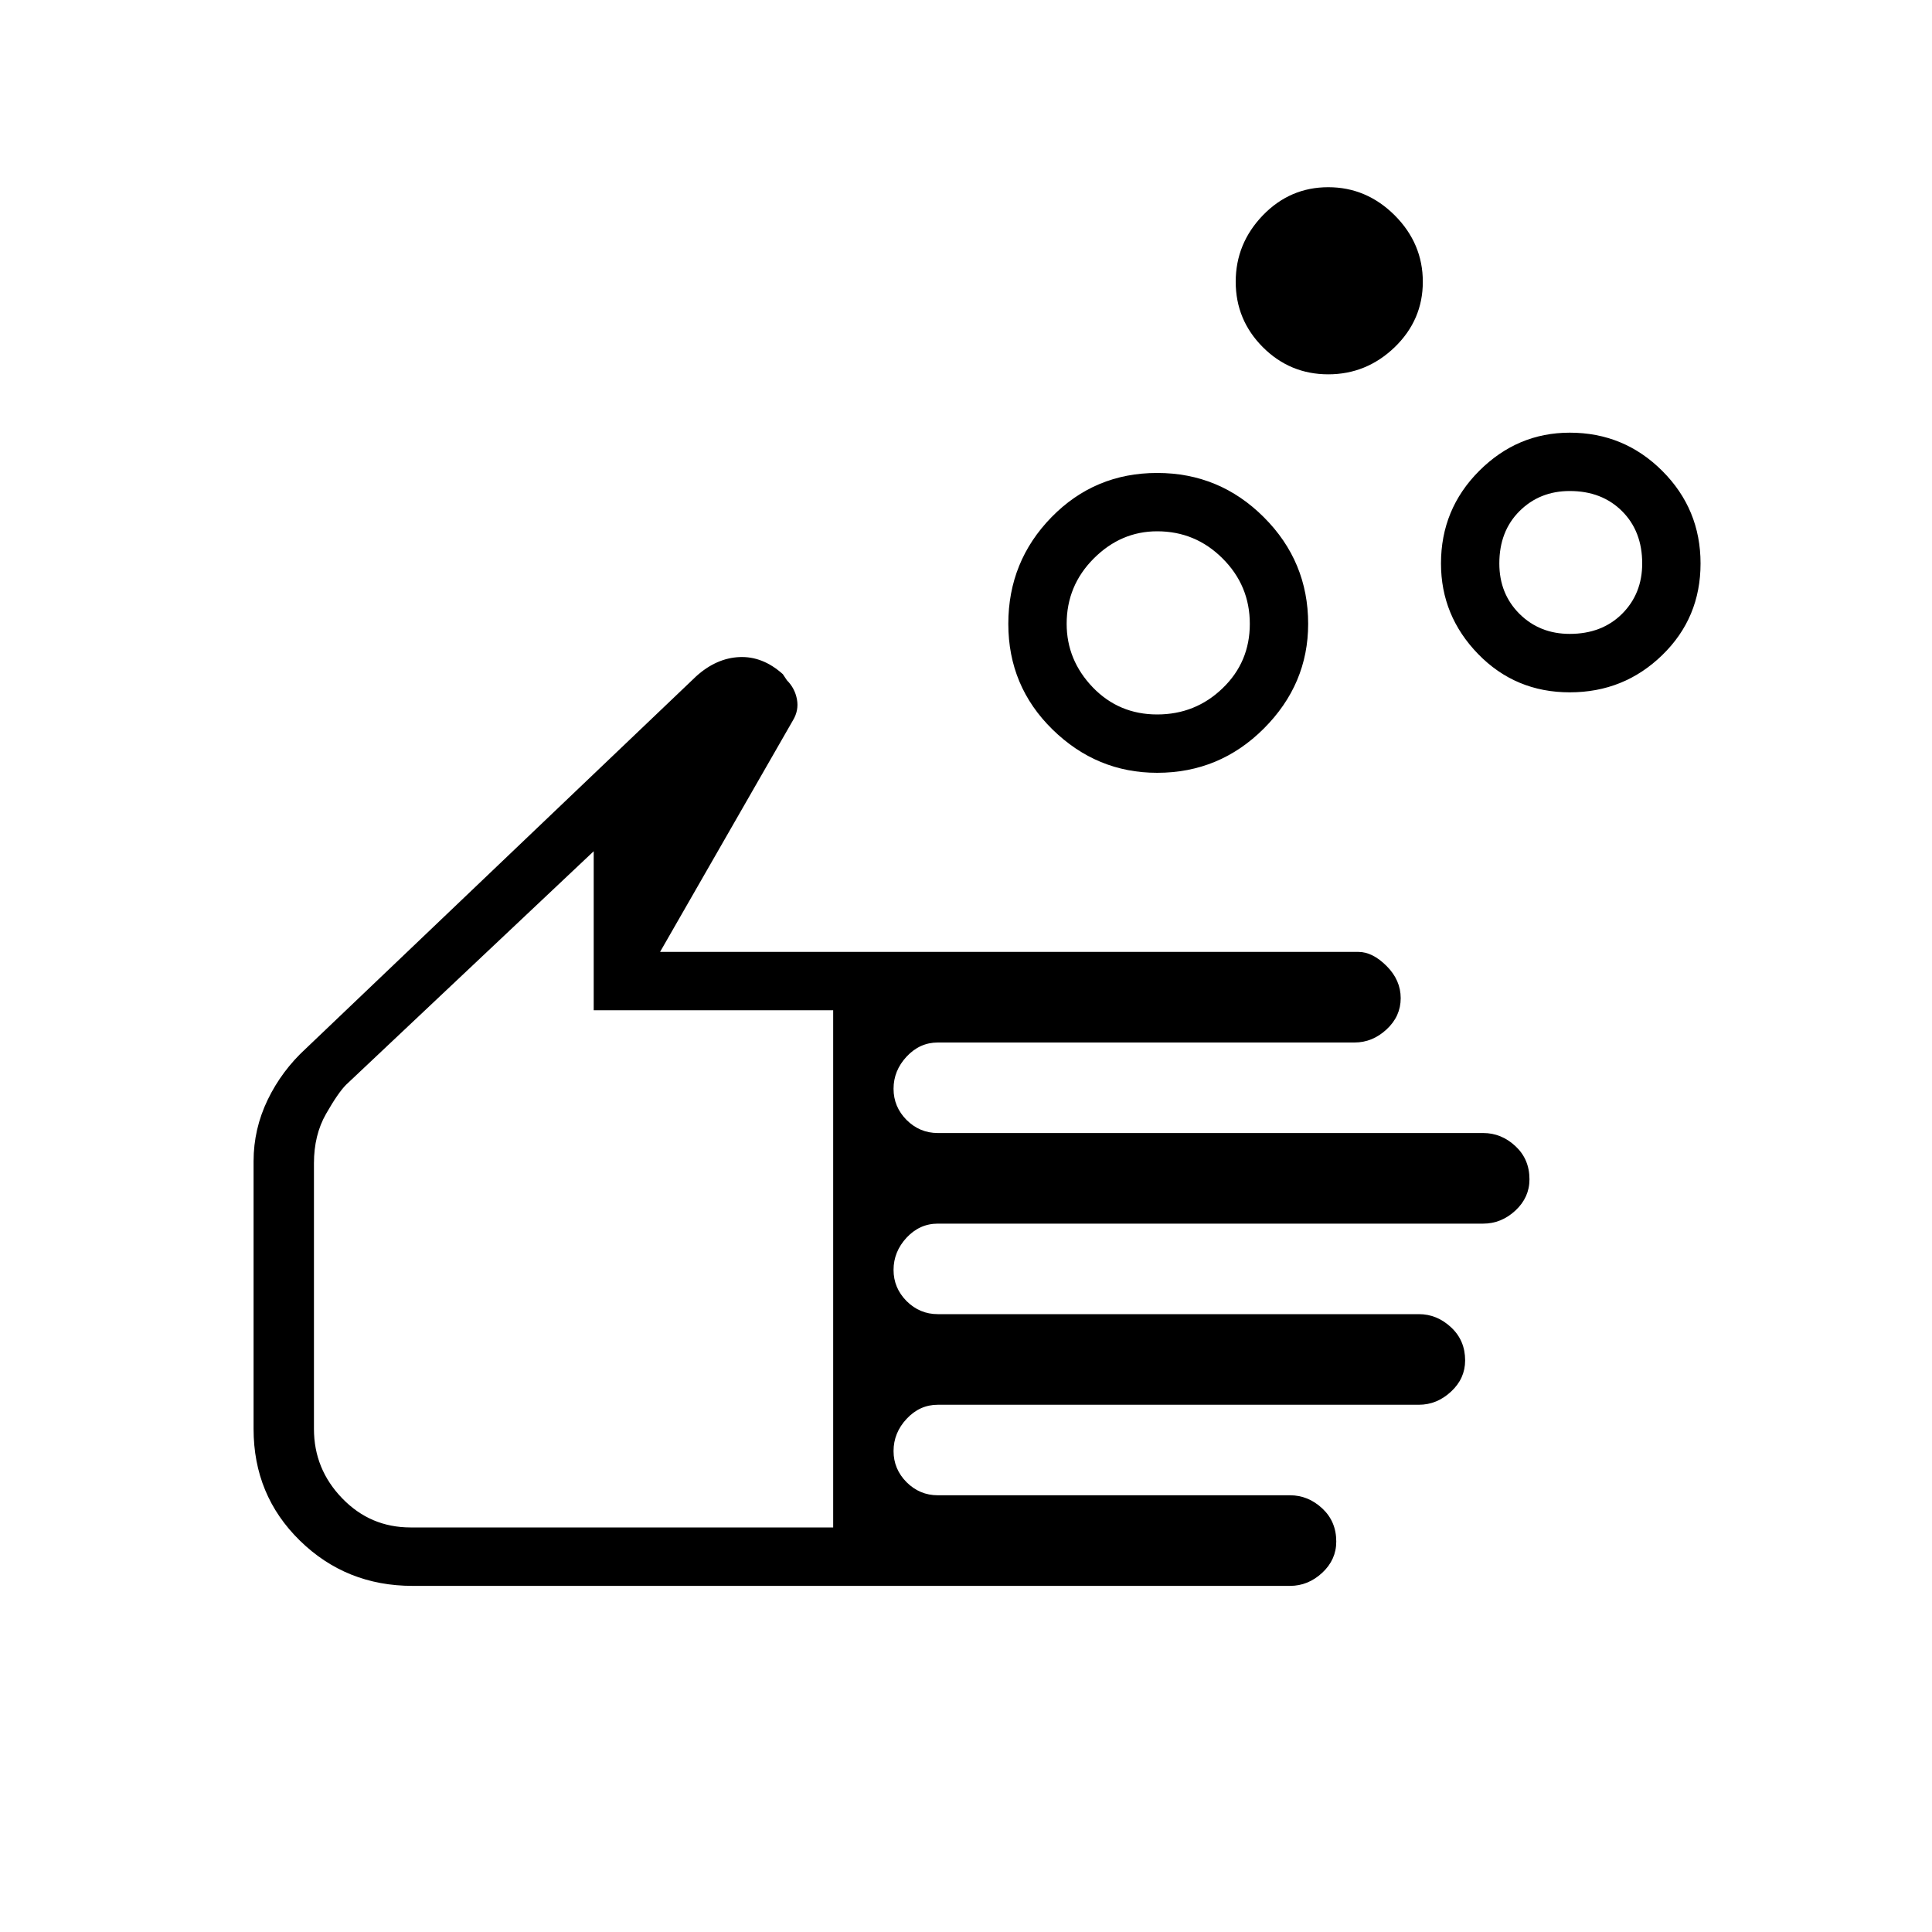 <svg xmlns="http://www.w3.org/2000/svg" height="20" width="20"><path d="M11.979 7.396q.396 0 .677-.271.282-.271.282-.667t-.282-.677q-.281-.281-.677-.281-.375 0-.656.281t-.281.677q0 .375.27.657.271.281.667.281Zm0 .604q-.625 0-1.083-.448-.458-.448-.458-1.094 0-.646.447-1.104.448-.458 1.094-.458.646 0 1.104.458.459.458.459 1.104 0 .625-.459 1.084Q12.625 8 11.979 8Zm4.271-1.438q.333 0 .542-.208.208-.208.208-.521 0-.333-.208-.541-.209-.209-.542-.209-.312 0-.521.209-.208.208-.208.541 0 .313.208.521.209.208.521.208Zm0 .605q-.562 0-.948-.396-.385-.396-.385-.938 0-.562.395-.958.396-.396.938-.396.562 0 .958.396.396.396.396.958 0 .563-.396.948-.396.386-.958.386Zm-2.5-3.292q-.396 0-.677-.281-.281-.282-.281-.677 0-.396.281-.688.281-.291.677-.291t.688.291q.291.292.291.688 0 .395-.291.677-.292.281-.688.281ZM4.271 16.417q-.688 0-1.167-.469-.479-.469-.479-1.156v-2.771q0-.333.146-.636.146-.302.396-.531L7.208 7q.209-.188.448-.198.24-.01.448.177l.042.063q.083.083.104.198.021.114-.042.218L6.833 9.854h7.229q.146 0 .292.146t.146.333q0 .188-.146.323-.146.136-.333.136H9.708q-.187 0-.323.146-.135.145-.135.333 0 .187.135.323.136.135.323.135h5.646q.188 0 .334.136.145.135.145.343 0 .188-.145.323-.146.136-.334.136H9.708q-.187 0-.323.145-.135.146-.135.334 0 .187.135.323.136.135.323.135h4.98q.187 0 .333.136.146.135.146.343 0 .188-.146.323-.146.136-.333.136h-4.98q-.187 0-.323.146-.135.145-.135.333 0 .187.135.323.136.135.323.135h3.646q.188 0 .334.136.145.135.145.343 0 .188-.145.323-.146.136-.334.136Zm-.021-.605h4.375v-5.354H6.146V8.812l-2.563 2.417q-.083.083-.208.302-.125.219-.125.511v2.75q0 .416.292.718.291.302.708.302Zm1.688-3.5Z"/></svg>